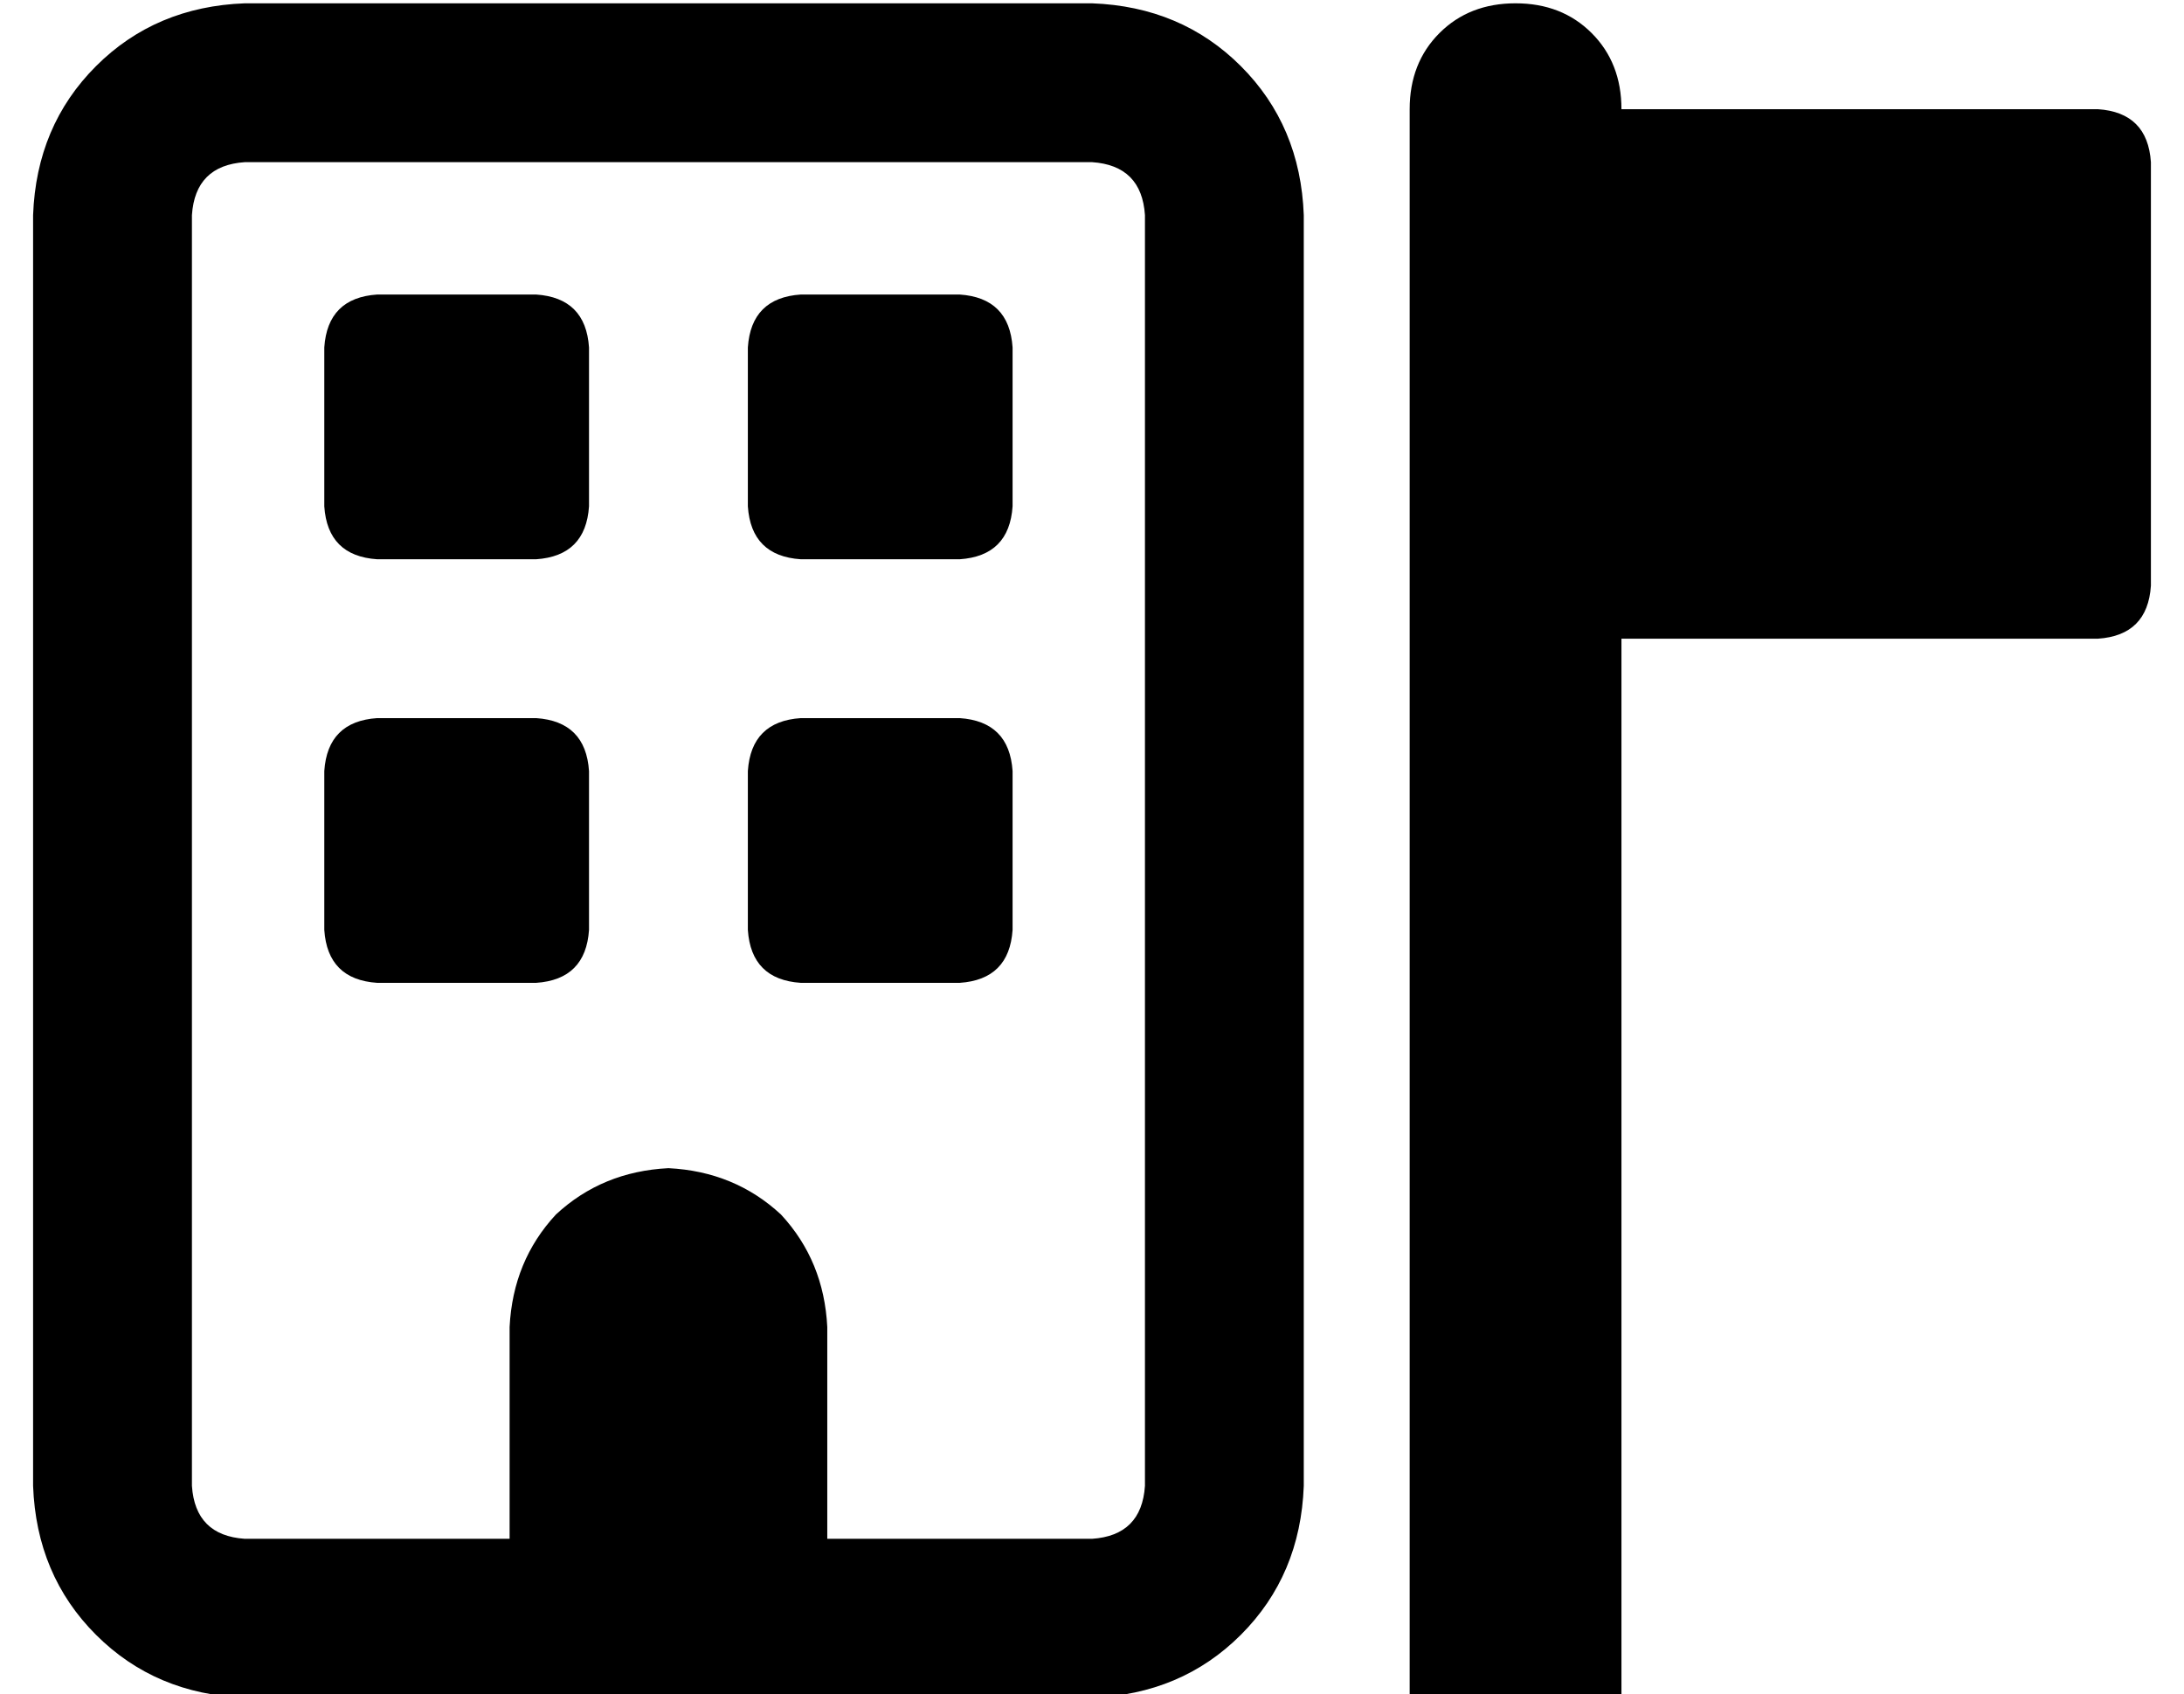 <?xml version="1.0" standalone="no"?>
<!DOCTYPE svg PUBLIC "-//W3C//DTD SVG 1.1//EN" "http://www.w3.org/Graphics/SVG/1.1/DTD/svg11.dtd" >
<svg xmlns="http://www.w3.org/2000/svg" xmlns:xlink="http://www.w3.org/1999/xlink" version="1.1" viewBox="-10 -40 660 512">
   <path fill="currentColor"
d="M64 9q-15 1 -16 16v384v0q1 15 16 16h80v0v-64v0q1 -20 14 -34q14 -13 34 -14q20 1 34 14q13 14 14 34v64v0h80v0q15 -1 16 -16v-384v0q-1 -15 -16 -16h-256v0zM0 25q1 -27 19 -45v0v0q18 -18 45 -19h256v0q27 1 45 19t19 45v384v0q-1 27 -19 45t-45 19h-256v0
q-27 -1 -45 -19t-19 -45v-384v0zM88 65q1 -15 16 -16h48v0q15 1 16 16v48v0q-1 15 -16 16h-48v0q-15 -1 -16 -16v-48v0zM232 49h48h-48h48q15 1 16 16v48v0q-1 15 -16 16h-48v0q-15 -1 -16 -16v-48v0q1 -15 16 -16v0zM88 193q1 -15 16 -16h48v0q15 1 16 16v48v0
q-1 15 -16 16h-48v0q-15 -1 -16 -16v-48v0zM232 177h48h-48h48q15 1 16 16v48v0q-1 15 -16 16h-48v0q-15 -1 -16 -16v-48v0q1 -15 16 -16v0zM448 -39q14 0 23 9v0v0q9 9 9 23h144v0q15 1 16 16v128v0q-1 15 -16 16h-144v0v320v0h-64v0v-480v0q0 -14 9 -23t23 -9v0z" />
</svg>
